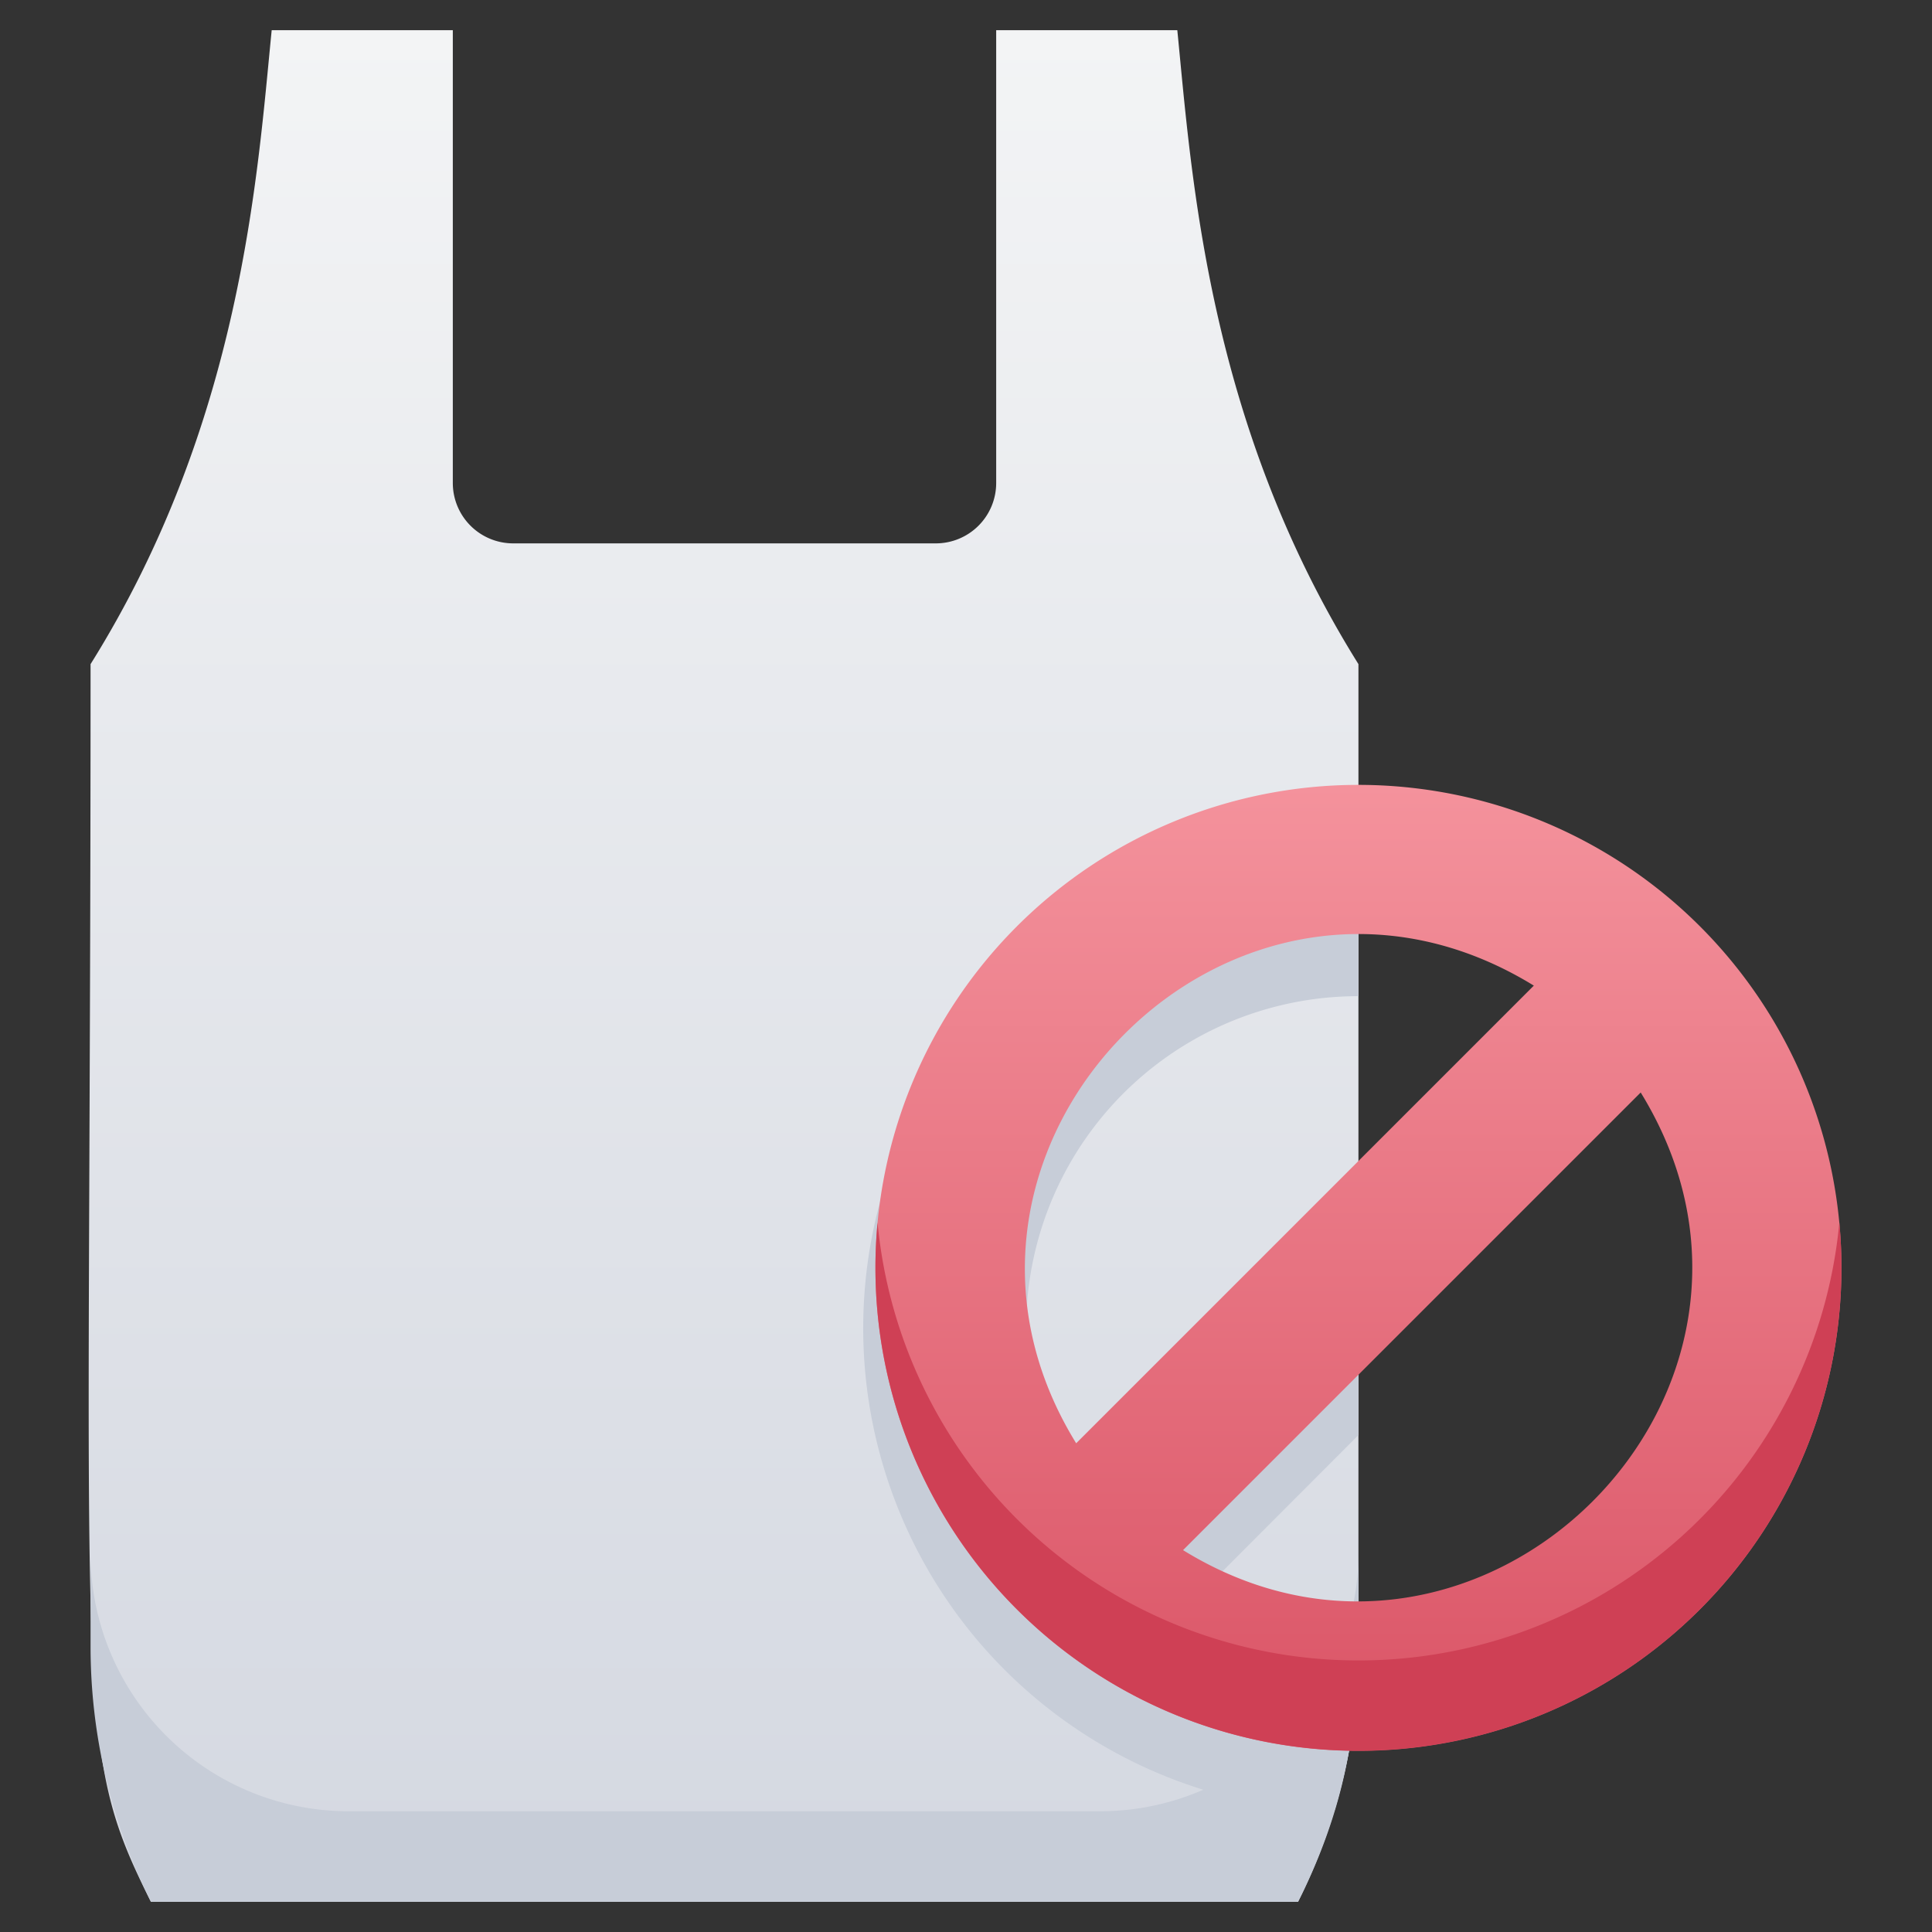 <svg xmlns="http://www.w3.org/2000/svg" xmlns:xlink="http://www.w3.org/1999/xlink" viewBox="0 0 64 64"><rect x="0" y="0" width="64" height="64" fill="#333333" stroke="none"/><defs><style>.cls-1{fill:url(#linear-gradient);}.cls-2{fill:#c7cdd8;}.cls-3{fill:url(#linear-gradient-2);}.cls-4{fill:#cf4055;}</style><linearGradient id="linear-gradient" x1="23.97" y1="63" x2="23.97" y2="1" gradientUnits="userSpaceOnUse"><stop offset="0" stop-color="#d4d8e1"/><stop offset="1" stop-color="#f3f4f5"/></linearGradient><linearGradient id="linear-gradient-2" x1="45" y1="58" x2="45" y2="26" gradientUnits="userSpaceOnUse"><stop offset="0" stop-color="#da5466"/><stop offset="1" stop-color="#f4929c"/></linearGradient></defs><title>No Plastic Bag</title><g id="No_Plastic_Bag" data-name="No Plastic Bag"><path class="cls-1" d="M45,22c0,34.93,0,32.75,0,33a18.79,18.79,0,0,1-2,8H5c-2.61-5.2-2-5.86-2-41C8,14,8.52,5.85,9,1h6V16a2,2,0,0,0,2,2H31a2,2,0,0,0,2-2V1h6C39.48,5.85,40,14,45,22Z"/><path class="cls-2" d="M45,51.53c0,3.78.22,7.06-2,11.47H5a18.87,18.87,0,0,1-2-8.47V51.62A8.55,8.55,0,0,0,11.63,60H36.37A8.56,8.56,0,0,0,45,51.53Z"/><path class="cls-2" d="M45,33V28a16,16,0,0,0-.8,32A18.63,18.63,0,0,0,45,55a11,11,0,0,1-5.8-1.65L45,47.54V40.46l-9.35,9.35A11,11,0,0,1,45,33Z"/><path class="cls-3" d="M45,26A16,16,0,1,0,61,42,16,16,0,0,0,45,26Zm5.81,6.65L35.65,47.81C29.6,38,40.89,26.55,50.81,32.65ZM39.19,51.35,54.35,36.19C60.45,46.1,49,57.4,39.19,51.35Z"/><path class="cls-4" d="M60.93,40.5a16,16,0,0,1-31.86,0,16,16,0,1,0,31.86,0Z"/></g></svg>